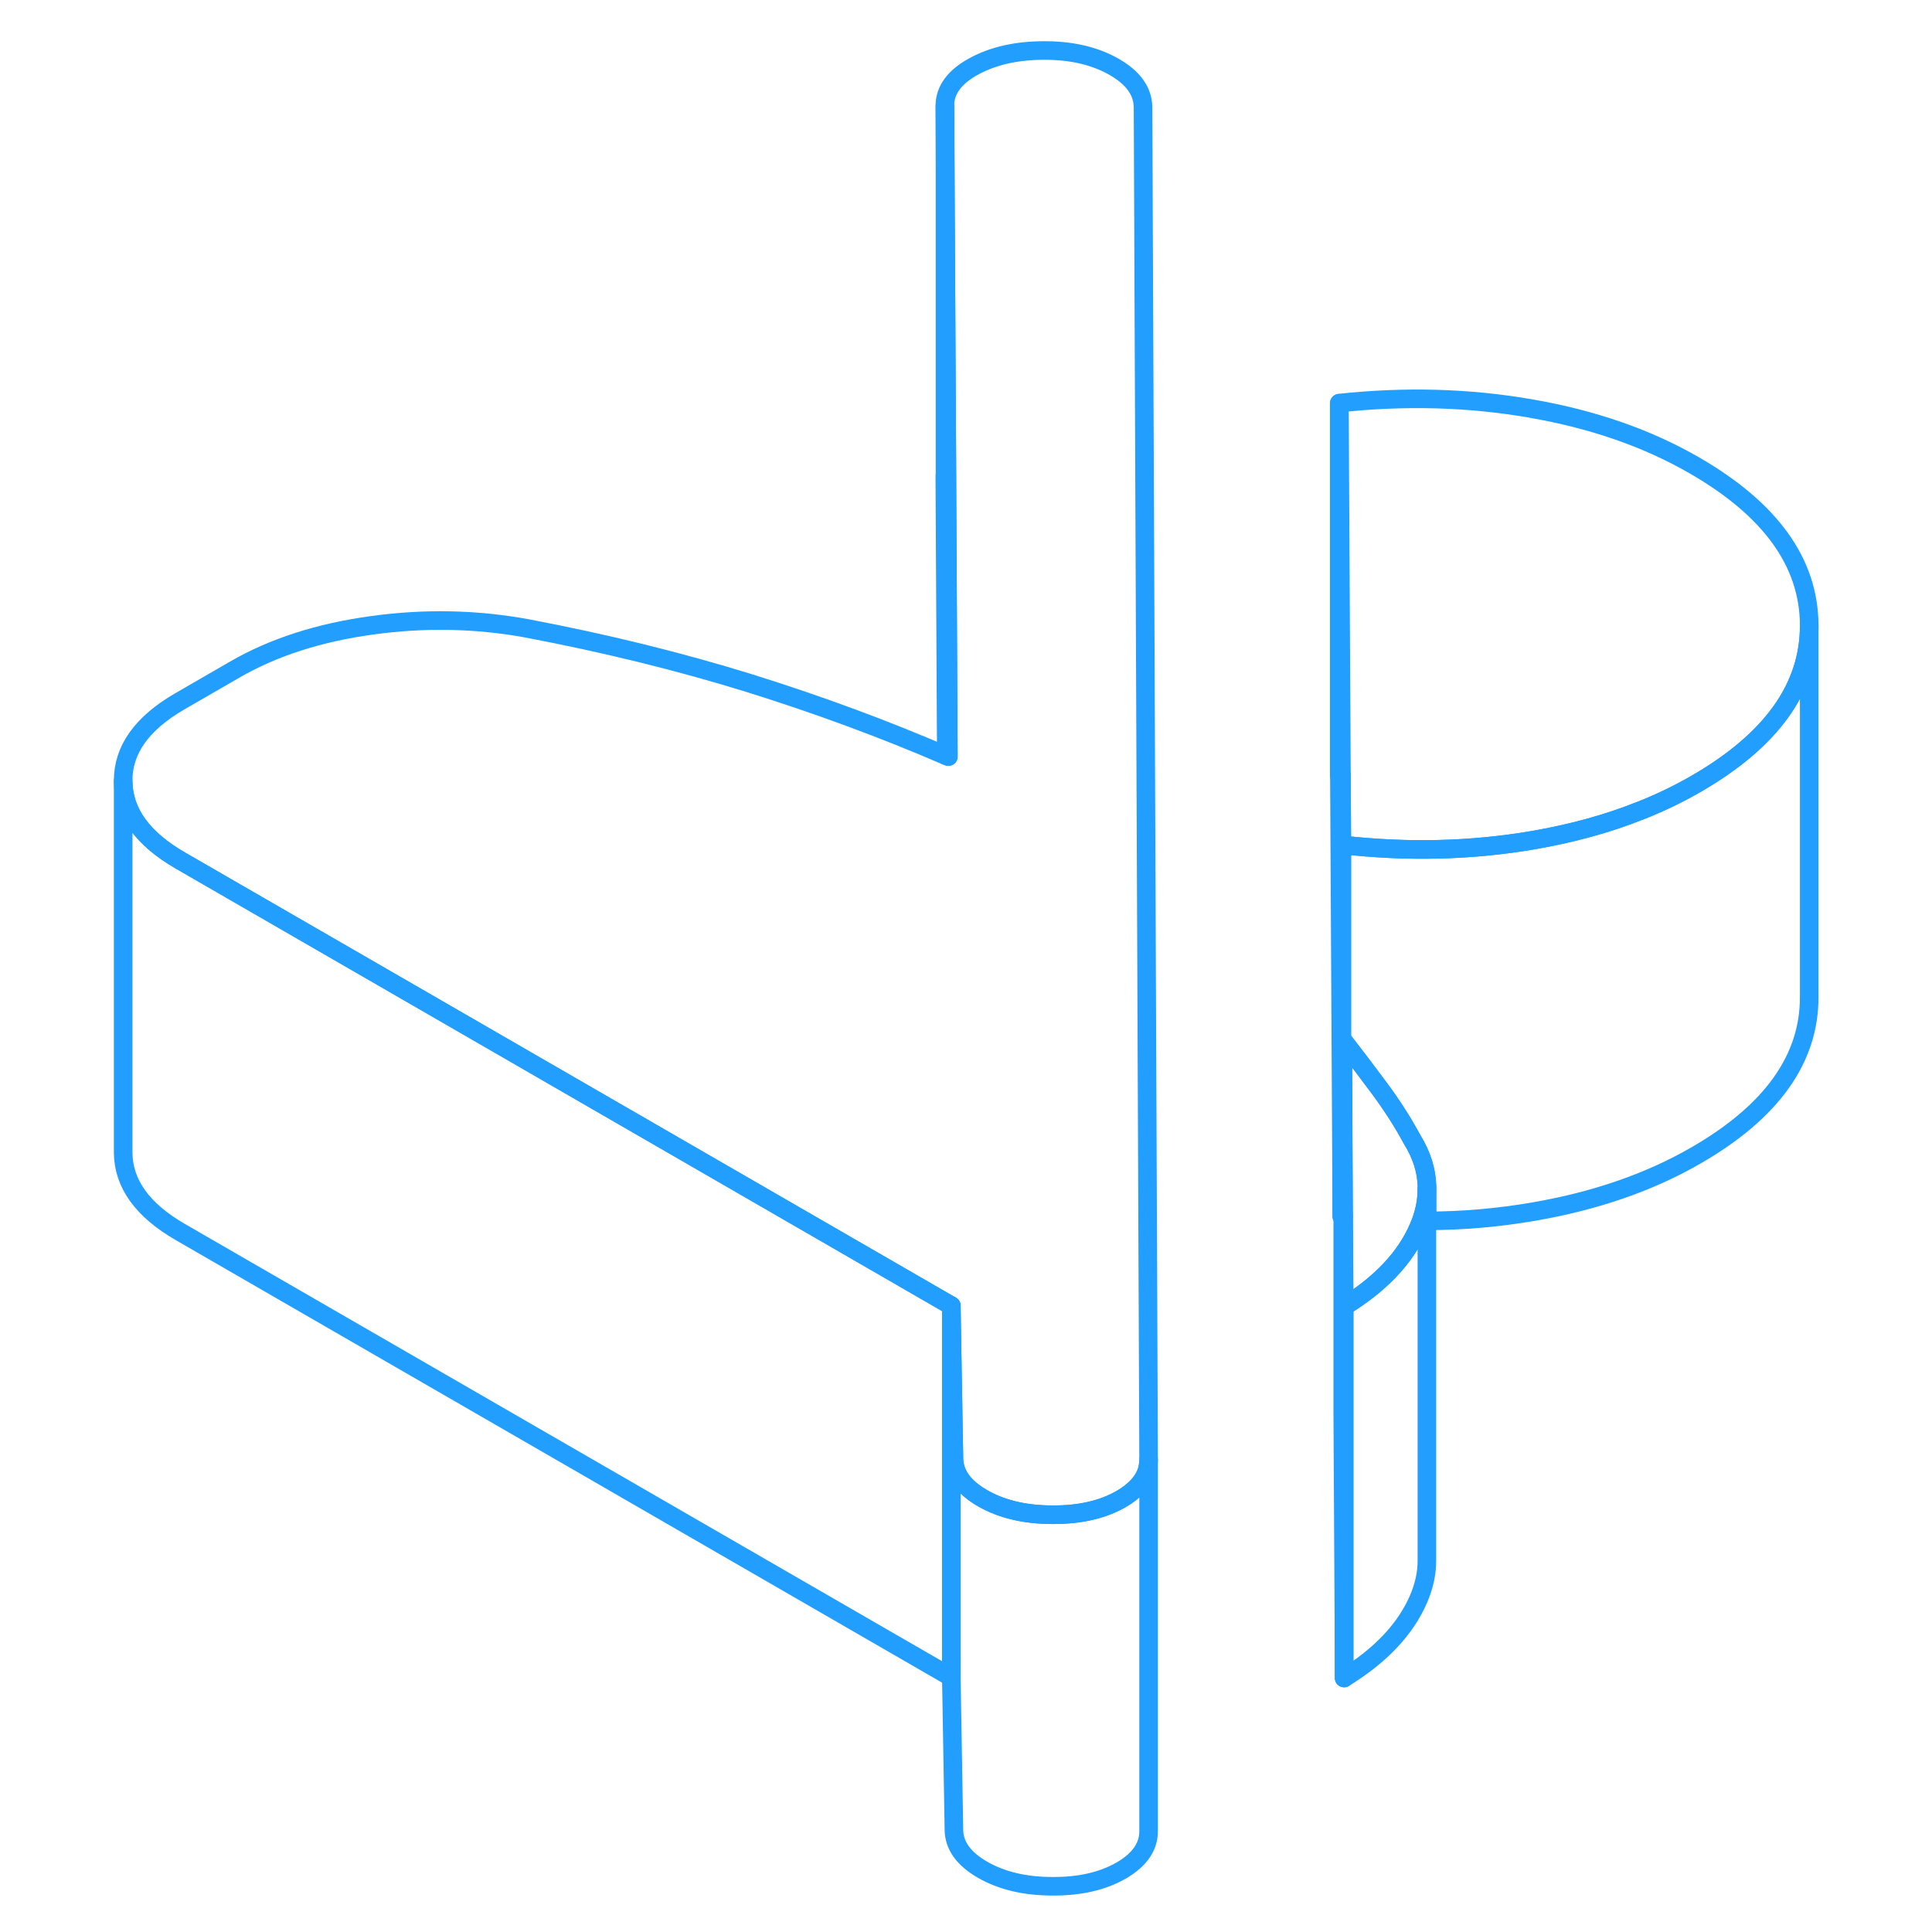 <svg width="48" height="48" viewBox="0 0 95 104" fill="none" xmlns="http://www.w3.org/2000/svg" stroke-width="1px" stroke-linecap="round" stroke-linejoin="round"><path d="M67.78 55.978V65.488H67.83L67.78 55.978ZM67.71 41.688C67.71 41.688 67.64 41.698 67.6 41.698L67.73 65.478V45.478L67.71 41.688Z" stroke="#229EFF" stroke-linejoin="round"/><path d="M57.33 78.578V98.548C57.34 99.408 56.84 100.118 55.86 100.688C54.87 101.258 53.64 101.548 52.15 101.538C50.67 101.538 49.42 101.238 48.39 100.648C47.37 100.058 46.85 99.338 46.85 98.478L46.71 90.288V70.288L46.85 78.478C46.85 79.338 47.37 80.058 48.39 80.648C49.42 81.238 50.67 81.538 52.15 81.538C53.64 81.548 54.87 81.258 55.86 80.688C56.6 80.258 57.07 79.738 57.25 79.148C57.3 78.958 57.33 78.778 57.33 78.578Z" stroke="#229EFF" stroke-linejoin="round"/><path d="M72.31 64.008V83.958C72.32 84.648 72.17 85.358 71.86 86.078C71.16 87.698 69.82 89.118 67.85 90.328V70.328C69.82 69.118 71.16 67.698 71.86 66.078C71.91 65.958 71.96 65.838 72 65.728C72.21 65.148 72.31 64.578 72.31 64.008Z" stroke="#229EFF" stroke-linejoin="round"/><path d="M92.89 33.688V53.638C92.91 56.988 90.88 59.838 86.81 62.188C84.29 63.648 81.35 64.658 78.02 65.228C76.15 65.548 74.25 65.718 72.32 65.718V63.838C72.29 62.988 72.03 62.158 71.52 61.338C71.02 60.408 70.44 59.508 69.79 58.628C69.14 57.748 68.47 56.868 67.78 55.978V65.488C67.78 65.488 67.75 65.478 67.73 65.478V45.478C71.25 45.878 74.68 45.798 78.02 45.228C80.1 44.868 82.02 44.348 83.79 43.638H83.8C84.86 43.218 85.86 42.738 86.81 42.188C90.86 39.848 92.89 37.018 92.89 33.688Z" stroke="#229EFF" stroke-linejoin="round"/><path d="M57.33 78.548V78.578C57.33 78.778 57.3 78.958 57.25 79.148C57.07 79.738 56.6 80.258 55.86 80.688C54.87 81.258 53.64 81.548 52.15 81.538C50.67 81.538 49.42 81.238 48.39 80.648C47.37 80.058 46.85 79.338 46.85 78.478L46.71 70.288L17.57 53.458L5.22 46.328C3.17 45.148 2.14 43.718 2.13 42.038C2.12 40.358 3.14 38.938 5.17 37.758L8.13 36.048C10.22 34.838 12.69 34.048 15.54 33.658C18.38 33.268 21.16 33.328 23.88 33.828C28.09 34.628 32.07 35.608 35.82 36.768C39.53 37.928 43.06 39.228 46.44 40.688C46.48 40.698 46.51 40.708 46.55 40.728L46.47 25.078L46.36 5.708C46.36 4.848 46.88 4.138 47.93 3.568C48.98 2.998 50.24 2.718 51.73 2.718C53.22 2.718 54.46 3.018 55.49 3.608C56.51 4.198 57.02 4.918 57.03 5.778L57.33 78.548Z" stroke="#229EFF" stroke-linejoin="round"/><path d="M92.89 33.638V33.688C92.89 37.018 90.86 39.848 86.81 42.188C85.86 42.738 84.86 43.218 83.8 43.638H83.79C82.02 44.348 80.1 44.868 78.02 45.228C74.68 45.798 71.25 45.878 67.73 45.478L67.71 41.688L67.6 21.698C71.12 21.318 74.55 21.408 77.89 21.988C81.24 22.568 84.18 23.588 86.72 25.058C90.81 27.418 92.87 30.278 92.89 33.638Z" stroke="#229EFF" stroke-linejoin="round"/><path d="M46.71 70.288V90.288L5.22 66.328C3.17 65.148 2.14 63.718 2.13 62.038V42.038C2.14 43.718 3.17 45.148 5.22 46.328L17.57 53.458L46.71 70.288Z" stroke="#229EFF" stroke-linejoin="round"/><path d="M46.55 40.728C46.55 40.728 46.48 40.698 46.44 40.688L46.36 25.708C46.36 25.638 46.36 25.578 46.37 25.508V5.708L46.47 25.078L46.55 40.728Z" stroke="#229EFF" stroke-linejoin="round"/><path d="M67.59 21.708V41.708" stroke="#229EFF" stroke-linejoin="round"/><path d="M72.31 63.838V64.008C72.31 64.578 72.21 65.148 72 65.728C71.96 65.838 71.91 65.958 71.86 66.078C71.16 67.698 69.82 69.118 67.85 70.328L67.82 65.488L67.77 55.978C68.46 56.868 69.13 57.748 69.78 58.628C70.43 59.508 71.01 60.408 71.51 61.338C72.02 62.158 72.28 62.988 72.31 63.838Z" stroke="#229EFF" stroke-linejoin="round"/><path d="M67.86 70.328V90.328L67.78 75.978V65.488H67.83L67.86 70.328Z" stroke="#229EFF" stroke-linejoin="round"/></svg>